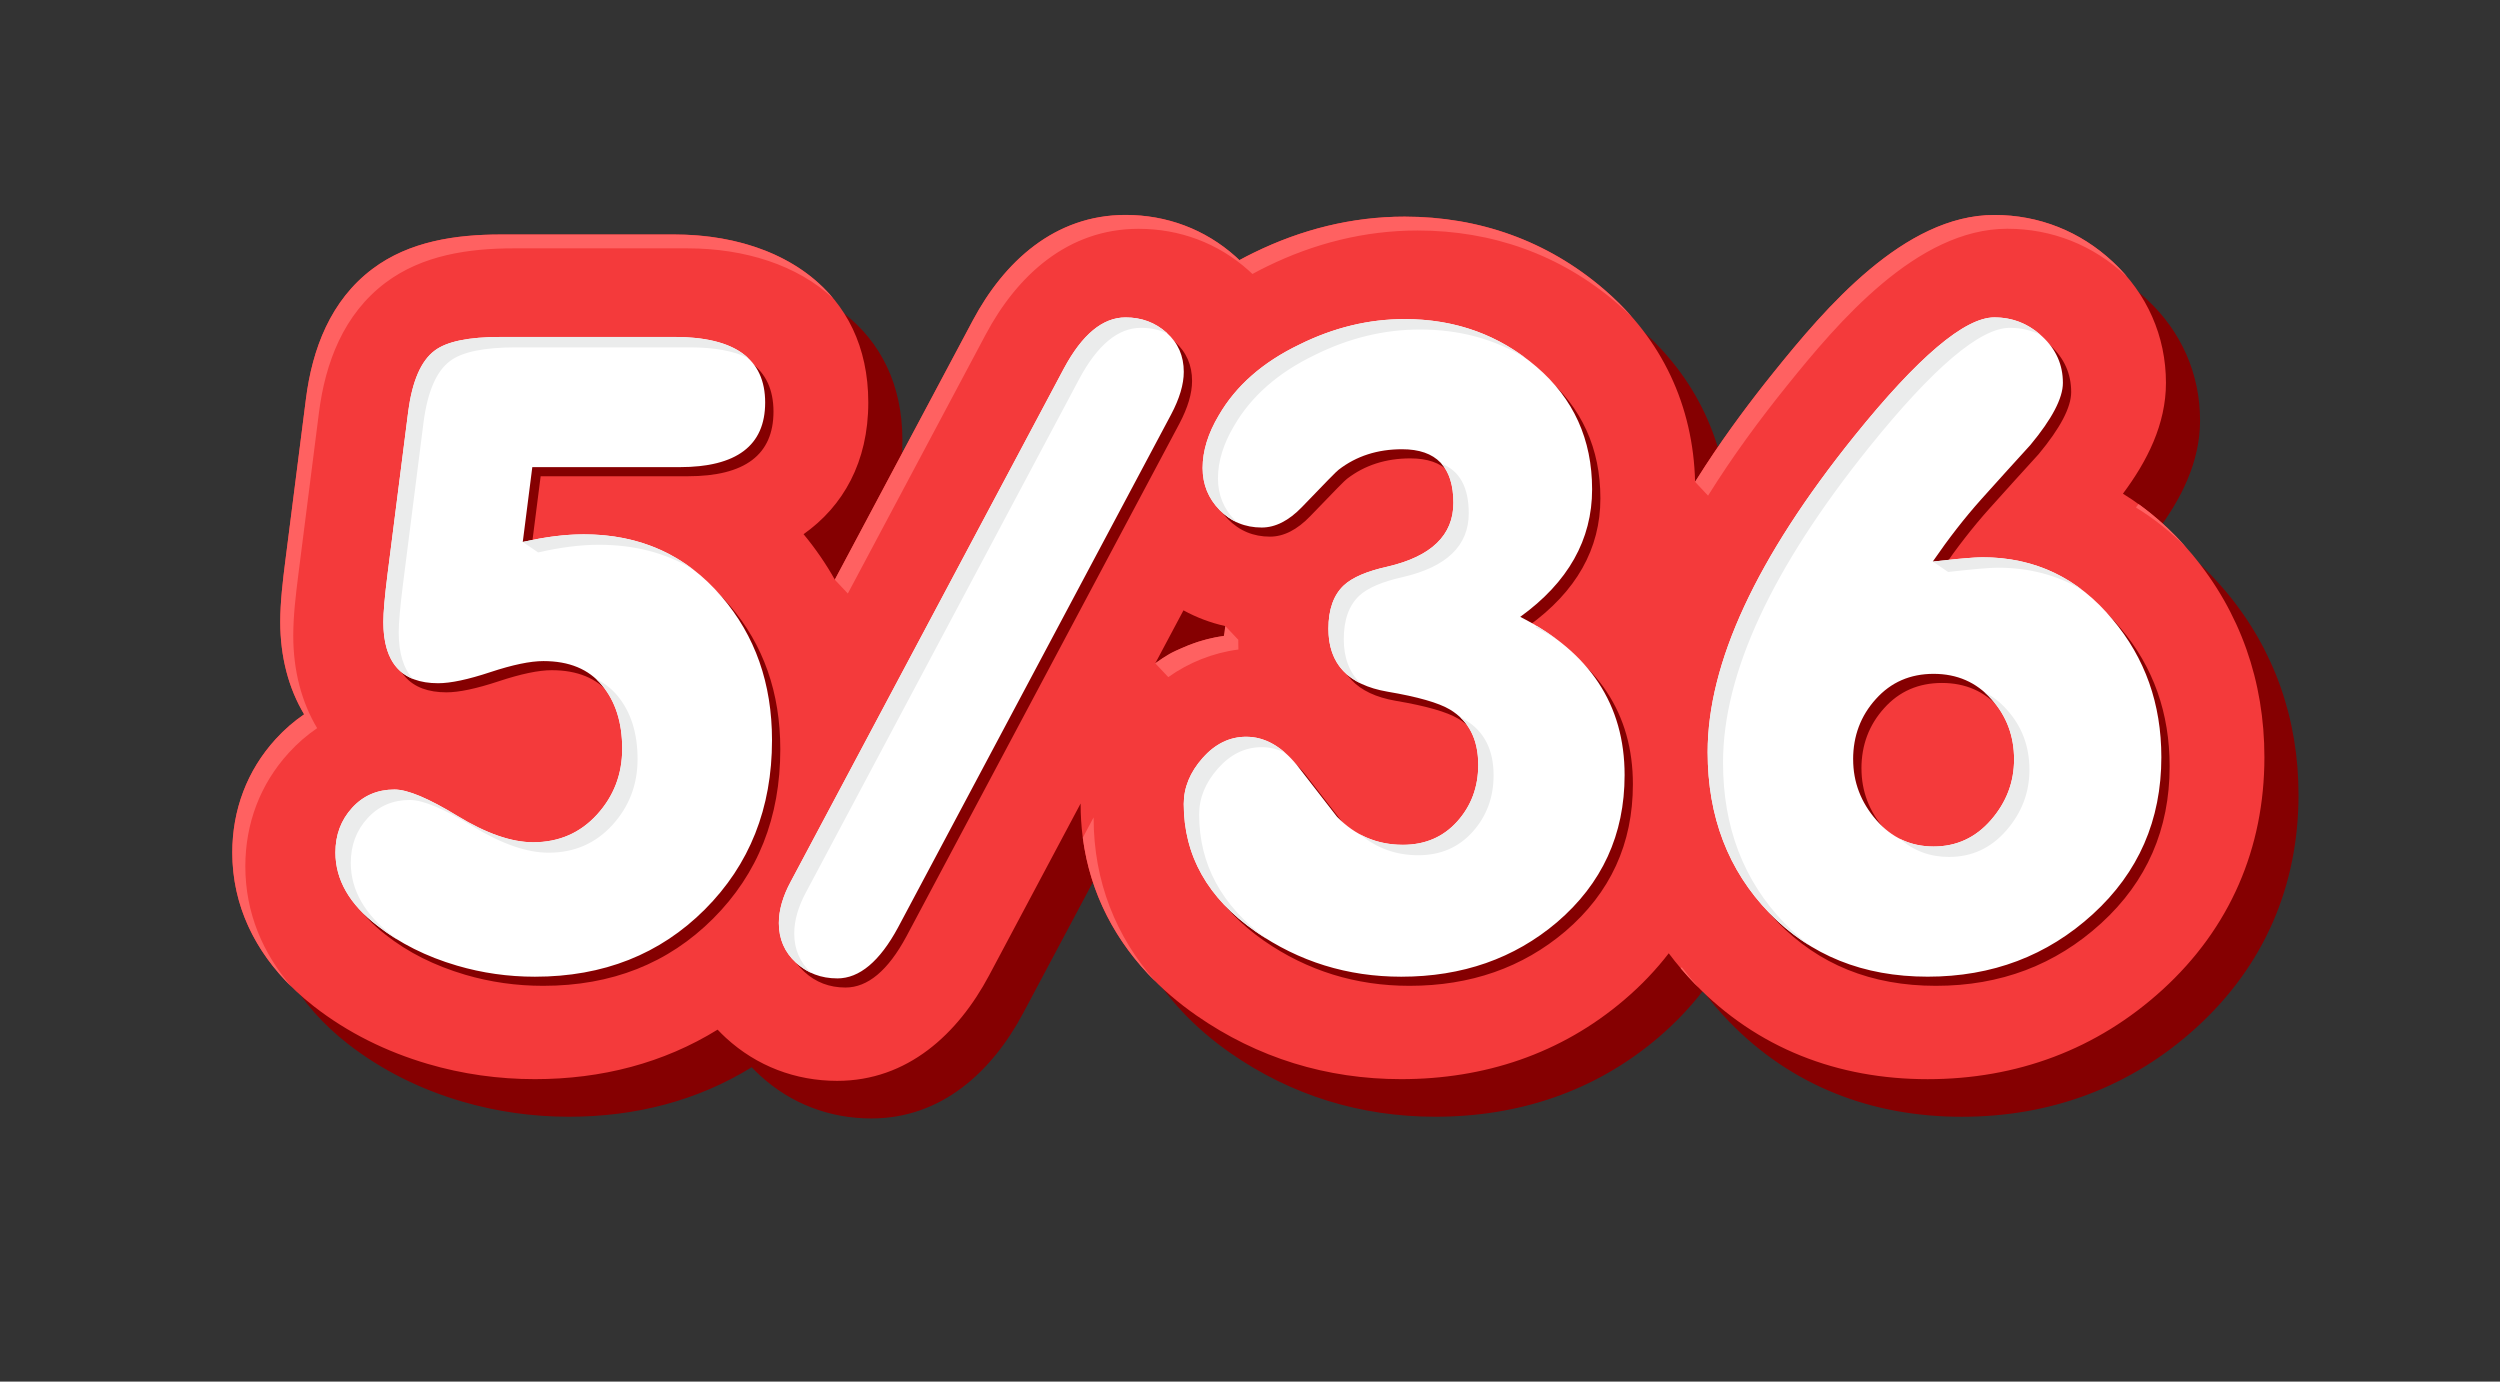 <svg width="76" height="42" viewBox="0 0 76 42" fill="none" xmlns="http://www.w3.org/2000/svg">
<rect x="0" y="0" width="76" height="42" fill="#333333" stroke="none"/>
<path fill-rule="evenodd" clip-rule="evenodd" d="M52.568 15.792C53.305 14.608 54.127 13.492 54.95 12.469C56.52 10.518 58.92 7.678 61.666 7.678C63.026 7.678 64.276 8.179 65.267 9.103C66.31 10.074 66.882 11.363 66.882 12.784C66.882 14.042 66.31 15.164 65.574 16.151C66.347 16.627 67.049 17.242 67.669 17.985C69.148 19.755 69.875 21.863 69.875 24.163C69.875 26.927 68.83 29.357 66.78 31.228C64.785 33.05 62.342 33.95 59.637 33.95C56.908 33.95 54.458 33.016 52.561 31.053C52.273 30.755 52.009 30.445 51.767 30.123C51.376 30.631 50.923 31.106 50.408 31.545C48.486 33.182 46.157 33.949 43.632 33.949C41.371 33.949 39.264 33.305 37.411 32.016C35.208 30.484 33.888 28.28 33.888 25.585C33.888 25.58 33.888 25.575 33.888 25.57L31.106 30.796C30.158 32.576 28.628 34.001 26.488 34.001C25.218 34.001 24.039 33.552 23.106 32.694C23.018 32.614 22.933 32.53 22.852 32.444C21.21 33.458 19.327 33.949 17.297 33.949C16.193 33.949 15.098 33.796 14.04 33.485C12.782 33.115 11.608 32.538 10.575 31.733C9.081 30.569 8.1 28.978 8.1 27.058C8.1 25.767 8.547 24.564 9.42 23.608C9.683 23.32 9.973 23.069 10.284 22.858C9.812 22.071 9.557 21.112 9.557 20.05C9.557 19.438 9.635 18.793 9.712 18.186L10.337 13.272C10.53 11.747 11.089 10.272 12.364 9.315C13.48 8.477 14.895 8.272 16.257 8.272H21.54C24.726 8.272 27.433 9.965 27.433 13.379C27.433 15.191 26.913 16.672 25.71 17.52C26.074 17.96 26.146 18.285 26.416 18.765L30.609 10.887C31.562 9.097 33.105 7.677 35.253 7.677C36.504 7.677 37.669 8.111 38.599 8.942C38.639 8.978 38.678 9.014 38.716 9.05C38.859 8.972 39.005 8.896 39.153 8.824C40.592 8.12 42.132 7.728 43.737 7.728C46.003 7.728 48.073 8.461 49.791 9.931C51.568 11.453 52.51 13.48 52.568 15.79L52.568 15.792Z" fill="#850001"/>
<path fill-rule="evenodd" clip-rule="evenodd" d="M51.53 14.649C52.267 13.465 53.089 12.349 53.913 11.326C55.483 9.374 57.883 6.535 60.628 6.535C61.988 6.535 63.238 7.035 64.23 7.959C65.272 8.931 65.845 10.22 65.845 11.641C65.845 12.899 65.273 14.021 64.537 15.008C65.31 15.484 66.012 16.099 66.632 16.841C68.111 18.612 68.838 20.719 68.838 23.02C68.838 25.783 67.793 28.213 65.743 30.085C63.748 31.906 61.305 32.807 58.599 32.807C55.871 32.807 53.421 31.873 51.524 29.91C51.236 29.612 50.971 29.302 50.73 28.98C50.339 29.488 49.886 29.963 49.371 30.401C47.449 32.039 45.12 32.806 42.595 32.806C40.334 32.806 38.227 32.161 36.374 30.872C34.171 29.341 32.851 27.136 32.851 24.442C32.851 24.437 32.851 24.431 32.851 24.426L30.069 29.652C29.121 31.432 27.591 32.858 25.45 32.858C24.181 32.858 23.002 32.408 22.069 31.552C21.98 31.47 21.896 31.387 21.815 31.301C20.173 32.316 18.29 32.806 16.26 32.806C15.156 32.806 14.061 32.654 13.002 32.342C11.745 31.972 10.571 31.396 9.538 30.59C8.044 29.427 7.062 27.836 7.062 25.915C7.062 24.625 7.509 23.422 8.383 22.465C8.646 22.177 8.936 21.926 9.246 21.714C8.775 20.928 8.52 19.969 8.52 18.907C8.52 18.295 8.598 17.649 8.675 17.042L9.3 12.129C9.493 10.604 10.052 9.128 11.327 8.172C12.443 7.333 13.858 7.128 15.22 7.128H20.502C23.689 7.128 26.396 8.821 26.396 12.235C26.396 14.047 25.631 15.391 24.428 16.239C24.792 16.679 25.109 17.14 25.379 17.621L29.572 9.743C30.525 7.952 32.068 6.533 34.216 6.533C35.467 6.533 36.632 6.967 37.562 7.799C37.602 7.834 37.641 7.87 37.679 7.907C37.822 7.829 37.968 7.753 38.116 7.681C39.555 6.977 41.094 6.585 42.7 6.585C44.966 6.585 47.036 7.317 48.754 8.788C50.53 10.31 51.473 12.337 51.531 14.646L51.53 14.649ZM35.978 18.553L35.12 20.165C35.752 19.719 36.473 19.429 37.252 19.326C37.25 19.257 37.248 19.186 37.248 19.116C37.248 19.088 37.248 19.061 37.249 19.033C36.803 18.934 36.376 18.773 35.977 18.554L35.978 18.553Z" fill="#F43A3B"/>
<path fill-rule="evenodd" clip-rule="evenodd" d="M51.853 14.143C52.504 13.146 53.208 12.202 53.913 11.325C55.483 9.374 57.883 6.535 60.628 6.535C61.988 6.535 63.238 7.035 64.229 7.959C64.388 8.107 64.535 8.262 64.671 8.423L64.624 8.379C63.633 7.455 62.383 6.954 61.023 6.954C58.278 6.954 55.877 9.794 54.308 11.745C53.484 12.768 52.662 13.884 51.925 15.068L51.53 14.648L51.853 14.143ZM65.01 15.323C65.528 15.695 66.011 16.133 66.454 16.634C65.985 16.166 65.477 15.763 64.933 15.428L65.011 15.323L65.01 15.323ZM51.633 30.021C51.596 29.985 51.56 29.948 51.524 29.91C51.375 29.756 51.232 29.598 51.096 29.438L51.126 29.401C51.285 29.612 51.454 29.819 51.634 30.021H51.633ZM35.12 29.834C33.916 28.639 33.139 27.165 32.917 25.466L33.246 24.847C33.246 24.852 33.246 24.857 33.246 24.861C33.246 26.793 33.924 28.473 35.12 29.833V29.834ZM8.879 30.017C7.762 28.924 7.062 27.538 7.062 25.917C7.062 24.626 7.509 23.423 8.383 22.467C8.646 22.178 8.936 21.928 9.246 21.716C8.775 20.93 8.52 19.97 8.52 18.908C8.52 18.296 8.598 17.651 8.675 17.044L9.3 12.131C9.493 10.606 10.052 9.13 11.327 8.173C12.443 7.335 13.858 7.13 15.22 7.13H20.502C22.472 7.13 24.258 7.777 25.335 9.078C24.243 8.058 22.642 7.55 20.897 7.55H15.615C14.253 7.55 12.839 7.754 11.722 8.593C10.447 9.55 9.888 11.026 9.695 12.551L9.07 17.464C8.993 18.071 8.915 18.716 8.915 19.328C8.915 20.39 9.17 21.349 9.641 22.136C9.33 22.347 9.041 22.598 8.778 22.887C7.904 23.843 7.458 25.047 7.458 26.337C7.458 27.757 7.995 28.997 8.879 30.018V30.017ZM25.378 17.622L29.572 9.745C30.525 7.954 32.066 6.535 34.216 6.535C35.466 6.535 36.631 6.969 37.562 7.8C37.601 7.836 37.64 7.872 37.678 7.908C37.821 7.83 37.967 7.754 38.115 7.683C39.553 6.979 41.093 6.587 42.699 6.587C44.965 6.587 47.034 7.319 48.752 8.79C49.063 9.056 49.348 9.337 49.607 9.633C49.461 9.488 49.308 9.347 49.148 9.21C47.43 7.74 45.36 7.007 43.094 7.007C41.488 7.007 39.949 7.399 38.51 8.103C38.363 8.175 38.217 8.25 38.074 8.329C38.035 8.293 37.996 8.257 37.957 8.221C37.028 7.389 35.861 6.956 34.611 6.956C32.462 6.956 30.92 8.375 29.967 10.166L25.774 18.043L25.379 17.624L25.378 17.622ZM36.002 19.669C36.383 19.505 36.785 19.391 37.205 19.332L37.25 19.032L37.645 19.451C37.644 19.479 37.644 19.506 37.644 19.535C37.644 19.605 37.645 19.675 37.648 19.745C36.868 19.848 36.147 20.138 35.515 20.584L35.12 20.164C35.473 19.91 35.599 19.835 36.002 19.669Z" fill="#FF6161"/>
<path d="M16.144 16.754C16.821 16.599 17.436 16.521 17.996 16.521C19.713 16.521 21.11 17.151 22.186 18.409C23.209 19.599 23.721 21.056 23.721 22.78C23.721 24.849 23.04 26.564 21.678 27.926C20.316 29.288 18.595 29.969 16.513 29.969C15.697 29.969 14.908 29.857 14.145 29.633C13.208 29.357 12.401 28.952 11.724 28.417C10.874 27.762 10.449 27.021 10.449 26.193C10.449 25.659 10.618 25.206 10.957 24.835C11.295 24.465 11.724 24.279 12.245 24.279C12.644 24.279 13.282 24.547 14.158 25.081C15.034 25.616 15.802 25.883 16.461 25.883C17.241 25.883 17.887 25.603 18.399 25.042C18.912 24.482 19.167 23.814 19.167 23.038C19.167 22.245 18.964 21.602 18.556 21.111C18.148 20.62 17.554 20.374 16.773 20.374C16.374 20.374 15.837 20.487 15.16 20.711C14.483 20.935 13.954 21.047 13.573 21.047C12.463 21.047 11.907 20.427 11.907 19.185C11.907 18.892 11.95 18.401 12.037 17.711L12.662 12.797C12.784 11.867 13.052 11.246 13.469 10.935C13.833 10.66 14.501 10.522 15.473 10.522H20.755C22.594 10.522 23.514 11.185 23.514 12.513C23.514 13.823 22.646 14.478 20.912 14.478H16.436L16.145 16.754H16.144ZM25.703 30.021C25.213 30.021 24.797 29.861 24.45 29.542C24.103 29.223 23.93 28.823 23.93 28.34C23.93 27.943 24.051 27.521 24.294 27.073L32.596 11.479C33.151 10.444 33.775 9.927 34.469 9.927C34.955 9.927 35.371 10.083 35.718 10.393C36.066 10.703 36.239 11.099 36.239 11.582C36.239 11.962 36.108 12.397 35.853 12.88L27.551 28.474C26.996 29.504 26.38 30.021 25.703 30.021V30.021ZM46.466 19.03C48.582 20.099 49.64 21.702 49.64 23.84C49.64 25.65 48.955 27.142 47.584 28.314C46.283 29.417 44.704 29.969 42.848 29.969C41.217 29.969 39.742 29.512 38.424 28.598C36.967 27.581 36.239 26.288 36.239 24.719C36.239 24.219 36.429 23.753 36.811 23.322C37.193 22.892 37.635 22.676 38.138 22.676C38.694 22.676 39.205 22.96 39.673 23.529C40.072 24.046 40.48 24.572 40.897 25.107C41.452 25.676 42.12 25.96 42.901 25.96C43.577 25.96 44.128 25.723 44.553 25.249C44.978 24.775 45.191 24.202 45.191 23.529C45.191 22.753 44.904 22.193 44.332 21.848C43.985 21.642 43.352 21.46 42.432 21.305C41.235 21.098 40.636 20.46 40.636 19.392C40.636 18.805 40.793 18.366 41.105 18.073C41.365 17.831 41.807 17.642 42.432 17.504C43.767 17.193 44.436 16.547 44.436 15.564C44.436 14.478 43.916 13.935 42.874 13.935C42.128 13.935 41.486 14.142 40.949 14.556C40.914 14.573 40.541 14.952 39.83 15.693C39.431 16.107 39.023 16.314 38.607 16.314C38.104 16.314 37.679 16.137 37.332 15.784C36.985 15.43 36.812 15.004 36.812 14.504C36.812 13.986 36.977 13.452 37.306 12.9C37.827 12.004 38.642 11.288 39.752 10.754C40.793 10.237 41.86 9.978 42.953 9.978C44.497 9.978 45.833 10.46 46.96 11.426C48.088 12.392 48.652 13.633 48.652 15.15C48.652 16.684 47.923 17.977 46.466 19.029V19.03ZM59.009 17.349C59.772 17.262 60.275 17.22 60.518 17.22C62.114 17.22 63.433 17.849 64.474 19.107C65.463 20.28 65.957 21.676 65.957 23.297C65.957 25.21 65.263 26.801 63.875 28.068C62.487 29.335 60.813 29.969 58.852 29.969C56.892 29.969 55.287 29.322 54.038 28.029C52.789 26.736 52.164 25.107 52.164 23.141C52.164 20.435 53.648 17.237 56.614 13.547C58.557 11.133 59.98 9.927 60.882 9.927C61.437 9.927 61.923 10.12 62.339 10.508C62.755 10.896 62.964 11.366 62.964 11.918C62.964 12.383 62.634 13.012 61.975 13.806C61.472 14.357 60.973 14.909 60.478 15.461C59.983 16.012 59.494 16.642 59.008 17.348L59.009 17.349ZM56.589 23.361C56.589 24.055 56.823 24.668 57.291 25.206C57.76 25.745 58.341 26.012 59.035 26.012C59.728 26.012 60.31 25.745 60.778 25.206C61.246 24.668 61.48 24.055 61.48 23.361C61.48 22.65 61.251 22.038 60.791 21.529C60.331 21.016 59.746 20.762 59.034 20.762C58.323 20.762 57.737 21.016 57.278 21.529C56.818 22.038 56.588 22.65 56.588 23.361H56.589Z" fill="#850001"/>
<path d="M15.892 16.477C16.569 16.321 17.184 16.244 17.744 16.244C19.461 16.244 20.858 16.873 21.934 18.132C22.957 19.321 23.469 20.778 23.469 22.502C23.469 24.571 22.788 26.286 21.426 27.649C20.064 29.01 18.343 29.692 16.261 29.692C15.445 29.692 14.656 29.579 13.893 29.355C12.956 29.08 12.149 28.674 11.472 28.14C10.622 27.485 10.197 26.743 10.197 25.916C10.197 25.381 10.366 24.929 10.705 24.558C11.043 24.187 11.472 24.002 11.993 24.002C12.392 24.002 13.029 24.269 13.906 24.804C14.782 25.338 15.55 25.605 16.209 25.605C16.99 25.605 17.636 25.325 18.148 24.765C18.659 24.204 18.915 23.537 18.915 22.761C18.915 21.967 18.712 21.325 18.303 20.834C17.896 20.342 17.302 20.097 16.521 20.097C16.122 20.097 15.584 20.209 14.907 20.433C14.231 20.657 13.701 20.77 13.319 20.77C12.209 20.77 11.654 20.149 11.654 18.908C11.654 18.614 11.697 18.123 11.784 17.434L12.409 12.52C12.531 11.589 12.799 10.968 13.216 10.658C13.58 10.382 14.248 10.244 15.22 10.244H20.502C22.341 10.244 23.261 10.908 23.261 12.236C23.261 13.546 22.393 14.201 20.658 14.201H16.182L15.892 16.477H15.892ZM25.451 29.743C24.961 29.743 24.545 29.584 24.198 29.265C23.851 28.945 23.678 28.545 23.678 28.062C23.678 27.666 23.799 27.243 24.043 26.795L32.344 11.201C32.899 10.167 33.524 9.65 34.218 9.65C34.703 9.65 35.12 9.805 35.467 10.115C35.814 10.426 35.987 10.822 35.987 11.305C35.987 11.684 35.857 12.119 35.601 12.602L27.3 28.196C26.744 29.226 26.128 29.744 25.452 29.744L25.451 29.743ZM46.214 18.752C48.33 19.821 49.388 21.425 49.388 23.562C49.388 25.373 48.703 26.864 47.332 28.037C46.031 29.14 44.452 29.692 42.596 29.692C40.965 29.692 39.49 29.235 38.172 28.321C36.715 27.303 35.986 26.011 35.986 24.442C35.986 23.942 36.177 23.476 36.559 23.045C36.941 22.614 37.383 22.398 37.886 22.398C38.441 22.398 38.953 22.683 39.421 23.252C39.82 23.769 40.228 24.295 40.645 24.829C41.2 25.399 41.868 25.683 42.648 25.683C43.325 25.683 43.876 25.446 44.301 24.972C44.726 24.498 44.939 23.924 44.939 23.252C44.939 22.476 44.653 21.916 44.08 21.571C43.733 21.364 43.099 21.183 42.18 21.027C40.983 20.821 40.384 20.183 40.384 19.114C40.384 18.528 40.541 18.088 40.853 17.795C41.113 17.554 41.555 17.364 42.18 17.226C43.515 16.916 44.184 16.269 44.184 15.287C44.184 14.201 43.663 13.657 42.623 13.657C41.876 13.657 41.234 13.864 40.697 14.278C40.662 14.295 40.289 14.675 39.578 15.416C39.179 15.83 38.771 16.037 38.355 16.037C37.852 16.037 37.427 15.86 37.08 15.507C36.733 15.153 36.56 14.727 36.56 14.227C36.56 13.71 36.725 13.175 37.054 12.624C37.574 11.727 38.39 11.011 39.5 10.477C40.541 9.96 41.608 9.701 42.701 9.701C44.245 9.701 45.581 10.184 46.709 11.149C47.836 12.115 48.4 13.357 48.4 14.874C48.4 16.408 47.671 17.701 46.214 18.753L46.214 18.752ZM58.757 17.071C59.52 16.985 60.023 16.942 60.266 16.942C61.862 16.942 63.181 17.571 64.222 18.83C65.211 20.002 65.705 21.398 65.705 23.019C65.705 24.933 65.011 26.523 63.623 27.79C62.235 29.057 60.561 29.691 58.6 29.691C56.64 29.691 55.035 29.045 53.786 27.752C52.537 26.459 51.913 24.829 51.913 22.864C51.913 20.157 53.396 16.959 56.362 13.269C58.305 10.855 59.728 9.649 60.63 9.649C61.185 9.649 61.671 9.843 62.087 10.231C62.504 10.619 62.712 11.089 62.712 11.64C62.712 12.105 62.382 12.735 61.723 13.528C61.22 14.079 60.721 14.631 60.226 15.183C59.732 15.735 59.242 16.364 58.756 17.071L58.757 17.071ZM56.336 23.084C56.336 23.778 56.571 24.39 57.039 24.929C57.507 25.467 58.088 25.734 58.782 25.734C59.476 25.734 60.057 25.467 60.526 24.929C60.994 24.39 61.228 23.778 61.228 23.084C61.228 22.373 60.998 21.761 60.538 21.252C60.079 20.739 59.493 20.485 58.782 20.485C58.071 20.485 57.485 20.739 57.025 21.252C56.565 21.761 56.335 22.373 56.335 23.084H56.336Z" fill="white"/>
<path d="M16.413 16.37C16.888 16.286 17.331 16.244 17.743 16.244C19.028 16.244 20.134 16.597 21.059 17.301C20.236 16.808 19.286 16.561 18.21 16.561C17.651 16.561 17.035 16.639 16.359 16.794L15.89 16.474L16.413 16.371V16.37ZM12.078 28.563C11.866 28.432 11.664 28.291 11.472 28.14C10.622 27.485 10.197 26.743 10.197 25.916C10.197 25.381 10.366 24.929 10.705 24.558C11.043 24.187 11.472 24.002 11.993 24.002C12.392 24.002 13.029 24.269 13.906 24.804C14.782 25.338 15.55 25.605 16.209 25.605C16.99 25.605 17.636 25.325 18.148 24.765C18.659 24.204 18.915 23.537 18.915 22.761C18.915 21.967 18.712 21.326 18.304 20.834C18.248 20.766 18.188 20.703 18.125 20.645C18.376 20.766 18.592 20.934 18.771 21.151C19.179 21.642 19.382 22.284 19.382 23.078C19.382 23.854 19.126 24.521 18.615 25.082C18.103 25.642 17.457 25.922 16.676 25.922C16.017 25.922 15.249 25.655 14.373 25.121C13.497 24.586 12.859 24.319 12.46 24.319C11.94 24.319 11.51 24.504 11.172 24.875C10.833 25.245 10.664 25.698 10.664 26.232C10.664 27.06 11.089 27.801 11.94 28.457C11.985 28.493 12.031 28.528 12.078 28.563V28.563ZM12.555 20.639C11.954 20.397 11.654 19.82 11.654 18.907C11.654 18.614 11.697 18.122 11.784 17.433L12.409 12.519C12.53 11.588 12.799 10.968 13.216 10.657C13.58 10.382 14.248 10.243 15.219 10.243H20.502C21.543 10.243 22.289 10.457 22.741 10.882C22.299 10.667 21.708 10.56 20.969 10.56H15.686C14.714 10.56 14.047 10.698 13.683 10.974C13.266 11.284 12.998 11.904 12.876 12.836L12.252 17.749C12.165 18.439 12.121 18.93 12.121 19.223C12.121 19.857 12.266 20.328 12.555 20.638V20.639ZM24.66 29.576C24.494 29.499 24.34 29.395 24.197 29.265C23.85 28.946 23.676 28.545 23.676 28.062C23.676 27.666 23.798 27.243 24.041 26.795L32.342 11.201C32.898 10.167 33.522 9.65 34.216 9.65C34.702 9.65 35.118 9.805 35.465 10.115L35.489 10.136C35.245 10.023 34.977 9.966 34.684 9.966C33.99 9.966 33.365 10.483 32.81 11.518L24.509 27.112C24.266 27.56 24.145 27.982 24.145 28.379C24.145 28.859 24.317 29.258 24.66 29.576H24.66ZM46.726 19.035C46.929 19.156 47.12 19.284 47.3 19.416C47.105 19.295 46.898 19.179 46.68 19.069L46.726 19.035V19.035ZM38.492 28.532C38.384 28.464 38.277 28.394 38.172 28.32C36.714 27.303 35.986 26.01 35.986 24.441C35.986 23.941 36.177 23.475 36.559 23.044C36.94 22.613 37.383 22.398 37.886 22.398C38.304 22.398 38.699 22.559 39.068 22.883C38.838 22.771 38.6 22.714 38.353 22.714C37.85 22.714 37.408 22.93 37.026 23.361C36.645 23.792 36.454 24.257 36.454 24.757C36.454 26.273 37.134 27.53 38.493 28.531L38.492 28.532ZM41.352 25.369C41.742 25.578 42.175 25.682 42.648 25.682C43.324 25.682 43.875 25.445 44.301 24.971C44.726 24.497 44.938 23.924 44.938 23.251C44.938 22.631 44.755 22.149 44.39 21.804C44.447 21.831 44.499 21.858 44.546 21.887C45.119 22.232 45.405 22.791 45.405 23.567C45.405 24.24 45.193 24.813 44.768 25.287C44.343 25.761 43.792 25.999 43.115 25.999C42.444 25.999 41.857 25.789 41.352 25.368V25.369ZM41.369 20.779C40.713 20.461 40.384 19.905 40.384 19.114C40.384 18.528 40.54 18.088 40.852 17.795C41.112 17.554 41.554 17.364 42.179 17.226C43.515 16.916 44.183 16.269 44.183 15.287C44.183 14.762 44.061 14.365 43.819 14.094C44.373 14.308 44.65 14.811 44.65 15.604C44.65 16.587 43.982 17.233 42.646 17.543C42.022 17.681 41.579 17.871 41.319 18.112C41.007 18.406 40.851 18.845 40.851 19.431C40.851 20.005 41.023 20.454 41.369 20.78V20.779ZM37.606 15.881C37.414 15.793 37.238 15.668 37.079 15.506C36.732 15.153 36.559 14.726 36.559 14.226C36.559 13.709 36.724 13.174 37.053 12.622C37.573 11.726 38.389 11.01 39.499 10.476C40.54 9.959 41.607 9.7 42.7 9.7C44.096 9.7 45.321 10.095 46.377 10.884C45.432 10.306 44.362 10.017 43.168 10.017C42.075 10.017 41.008 10.276 39.967 10.793C38.857 11.327 38.041 12.043 37.52 12.939C37.191 13.491 37.026 14.025 37.026 14.543C37.026 15.043 37.2 15.47 37.547 15.823C37.566 15.843 37.586 15.863 37.606 15.882L37.606 15.881ZM59.501 16.992C59.858 16.959 60.113 16.941 60.265 16.941C61.422 16.941 62.433 17.272 63.298 17.934C62.542 17.483 61.687 17.258 60.732 17.258C60.489 17.258 59.986 17.301 59.223 17.388L58.761 17.073L59.501 16.993V16.992ZM55.032 28.757C54.584 28.482 54.168 28.147 53.786 27.752C52.537 26.459 51.912 24.829 51.912 22.864C51.912 20.157 53.395 16.959 56.362 13.269C58.305 10.855 59.727 9.649 60.63 9.649C61.16 9.649 61.627 9.826 62.031 10.18C61.745 10.037 61.434 9.966 61.098 9.966C60.196 9.966 58.773 11.173 56.83 13.586C53.863 17.276 52.38 20.474 52.38 23.181C52.38 25.146 53.004 26.775 54.253 28.069C54.5 28.324 54.759 28.553 55.033 28.758L55.032 28.757ZM57.761 25.502C58.069 25.657 58.409 25.734 58.782 25.734C59.475 25.734 60.057 25.467 60.525 24.929C60.993 24.39 61.228 23.778 61.228 23.084C61.228 22.373 60.998 21.761 60.538 21.252C60.47 21.177 60.4 21.107 60.327 21.042C60.577 21.168 60.803 21.343 61.005 21.569C61.465 22.077 61.695 22.689 61.695 23.4C61.695 24.094 61.461 24.706 60.993 25.245C60.524 25.784 59.943 26.051 59.249 26.051C58.677 26.051 58.181 25.869 57.762 25.502H57.761Z" fill="#EBECEC"/>
</svg>
